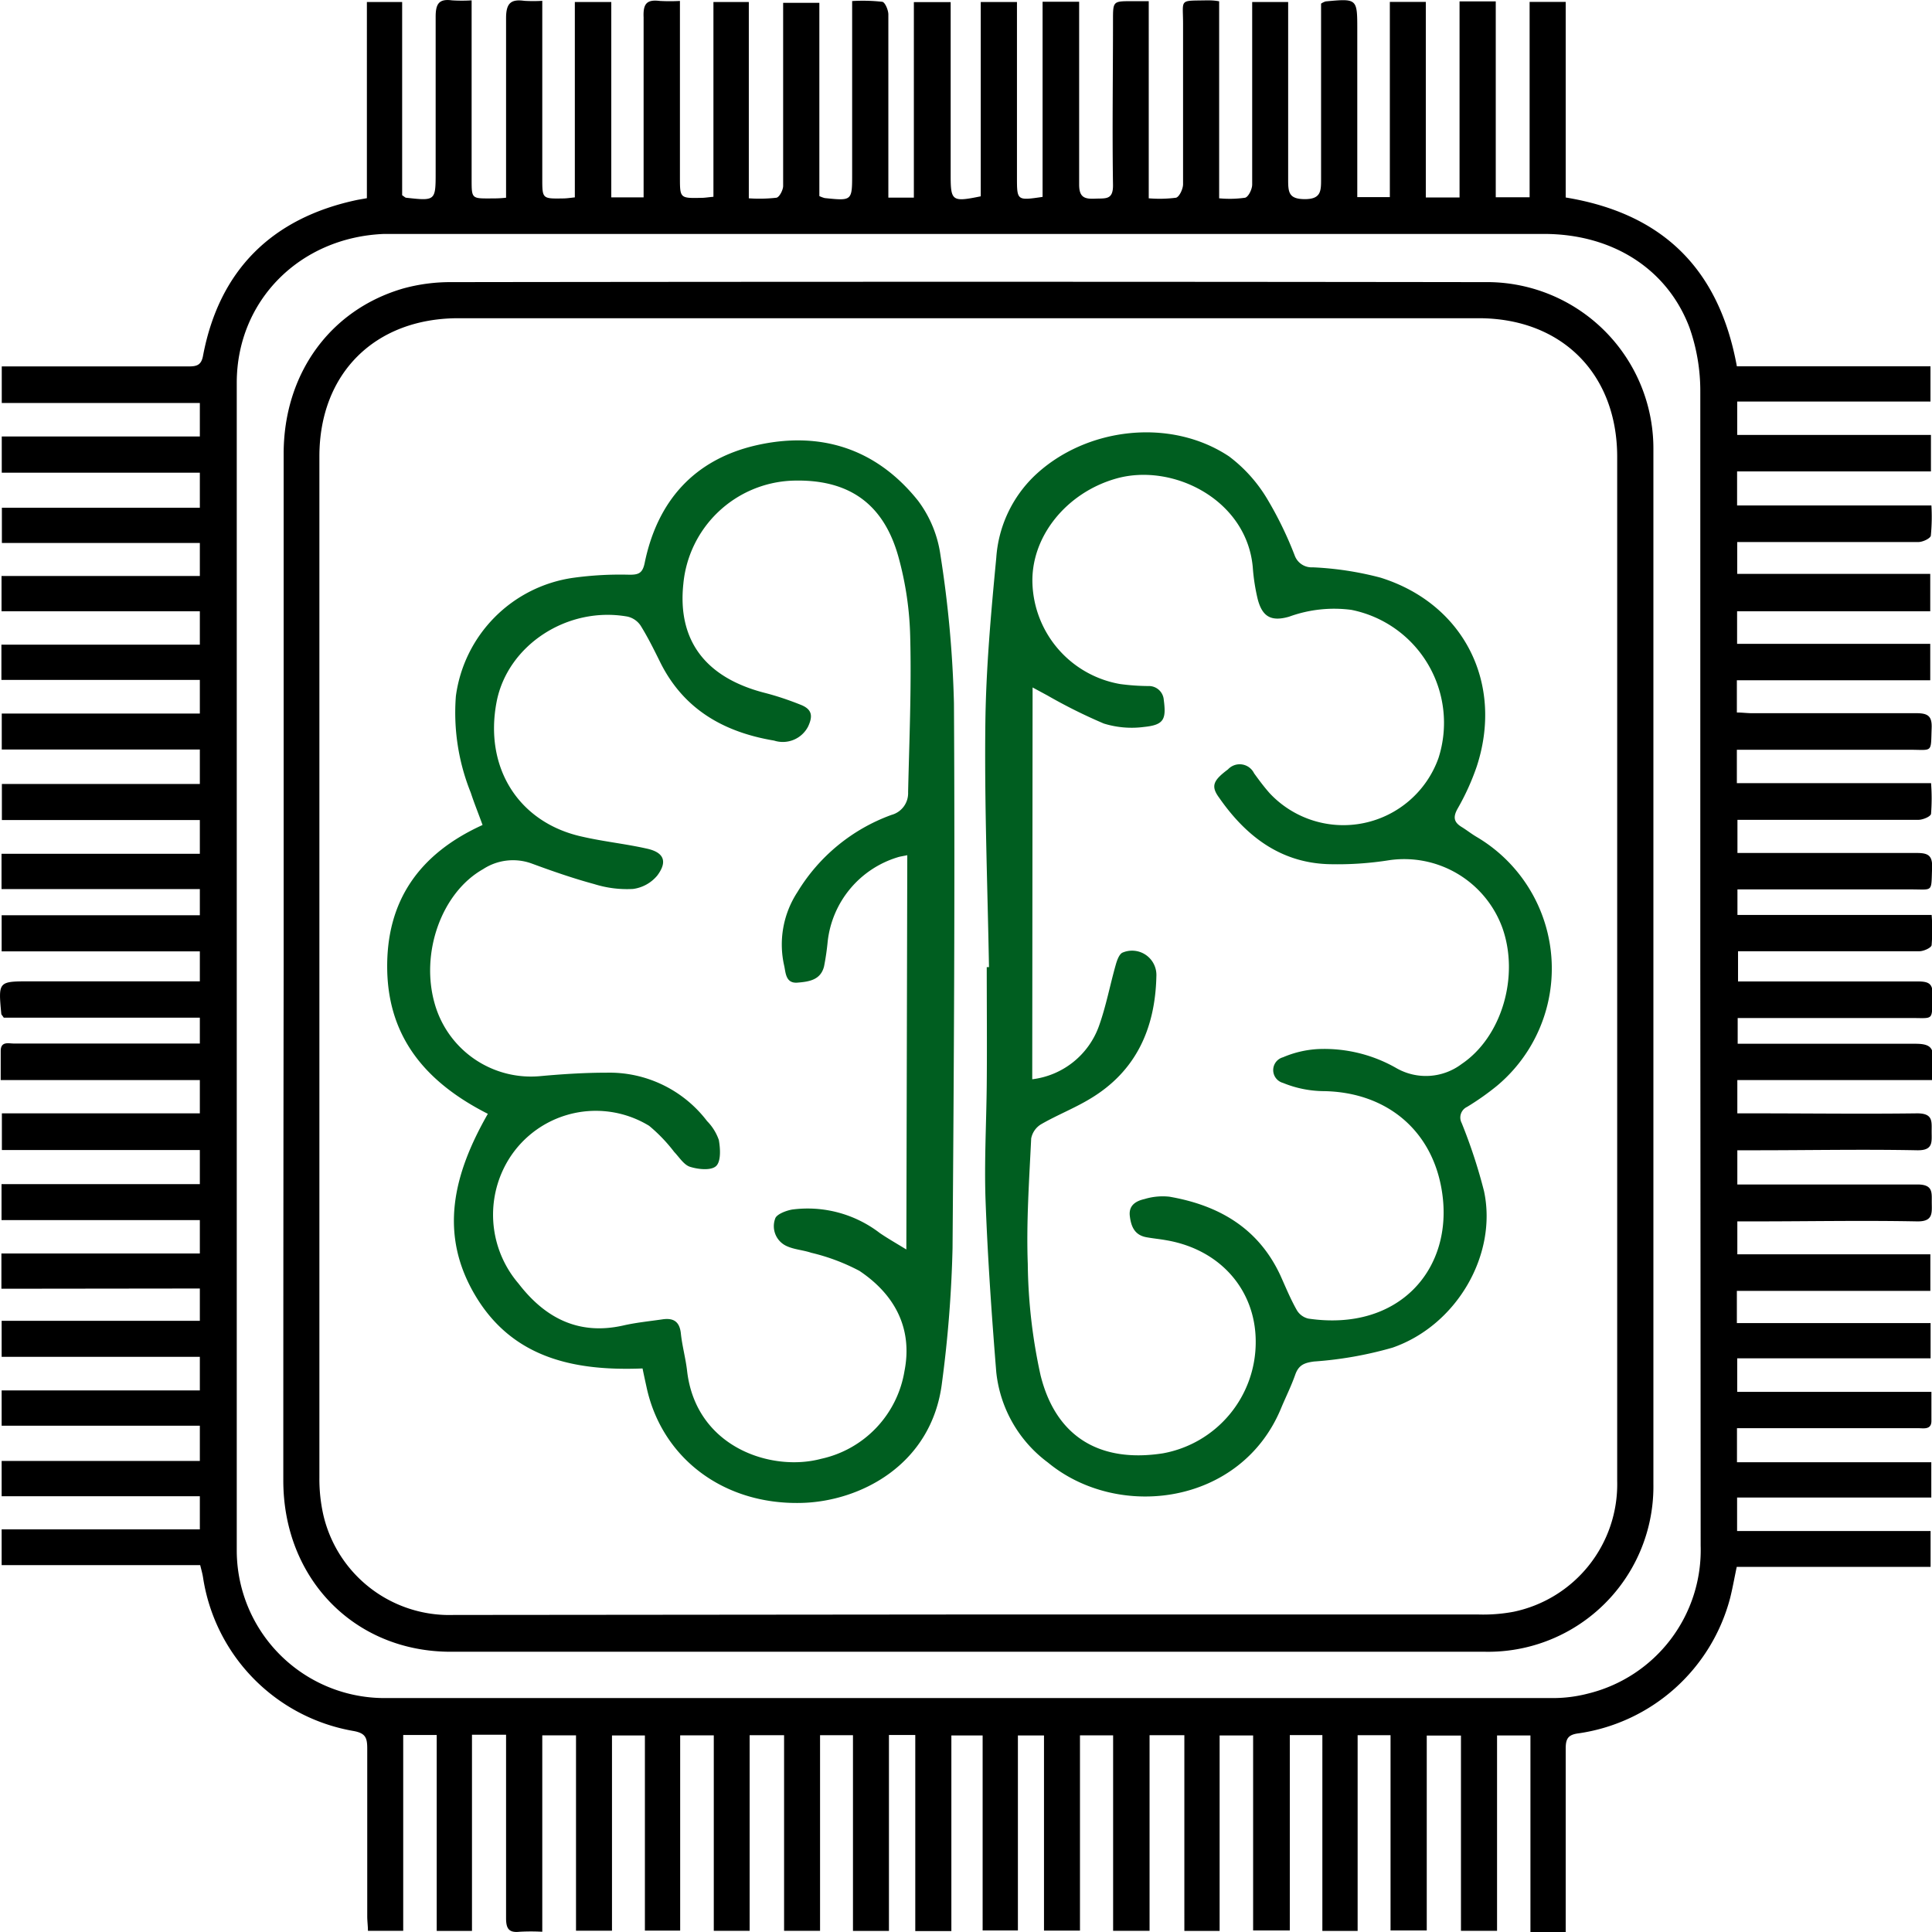 <svg xmlns="http://www.w3.org/2000/svg" viewBox="0 0 164.35 164.35"><defs><style>.cls-1{fill:#005e20;}</style></defs><g id="Layer_2" data-name="Layer 2"><g id="Layer_1-2" data-name="Layer 1"><path d="M.12,109.63v-3H17v-2.84H.13v-3.06H17v-2.9H.16V94.71H17V91.88H.06V89.41c0-.87.69-.63,1.15-.64H17v-2.2H.32c-.13-.2-.21-.26-.21-.33-.26-2.76-.26-2.76,2.46-2.76H17V80.93H.14V77.86H17V75.63H.13v-3H17V69.76H.16V66.69H17V63.76H.15V60.7H17V57.84H.12v-3H17V52H.13V49H17V46.19H.16v-3H17V40.21H.15V37.13H17V34.28H.15V31.17h15.9c.68,0,1.07-.1,1.22-.9C18.64,23,23.12,18.53,30.42,17l.79-.14V.17h3V16.61c.2.13.26.2.33.21,2.52.28,2.52.27,2.52-2.21,0-4.39,0-8.79,0-13.18,0-1.09.27-1.55,1.39-1.4a13.07,13.07,0,0,0,1.67,0V15.26c0,1.63,0,1.63,1.61,1.62.39,0,.78,0,1.32-.06V15.33c0-4.59,0-9.18,0-13.78,0-1.26.39-1.64,1.55-1.48a12.57,12.57,0,0,0,1.53,0V15.19c0,1.72,0,1.72,1.77,1.69.31,0,.62-.05,1-.09V.17H52V16.79h2.75V15.48c0-4.68,0-9.35,0-14C54.7.33,55-.06,56.13.08a15.85,15.85,0,0,0,1.71,0v15c0,1.79,0,1.79,1.85,1.75.27,0,.54-.05,1-.09V.17H63.7v16.7a12.82,12.82,0,0,0,2.35-.05c.26-.05.57-.67.57-1,0-4.19,0-8.39,0-12.58v-3h3.08V16.68a2.54,2.54,0,0,0,.46.17c2.33.24,2.33.24,2.33-2.07V.09a15,15,0,0,1,2.54.06c.24,0,.53.68.54,1.06,0,4.63,0,9.26,0,13.9v1.7h2.17V.18h3.13V14.9c0,2.21.12,2.3,2.56,1.8V.17h3.08v14.9c0,2,0,2,2.18,1.68V.15h3.11V1.56c0,4.71,0,9.42,0,14.14,0,1.1.47,1.24,1.36,1.2s1.54.13,1.52-1.17c-.07-4.67,0-9.35,0-14,0-1.63,0-1.63,1.6-1.63h1.44V16.87a11,11,0,0,0,2.32-.05c.28-.07.59-.73.6-1.13,0-4.55,0-9.11,0-13.66,0-2.16-.37-1.95,2-2,.32,0,.63,0,1.07.08V16.87a9.39,9.39,0,0,0,2.21-.05c.29-.08.6-.73.6-1.12,0-4.67,0-9.35,0-14V.17h3.06V1.64c0,4.55,0,9.11,0,13.66,0,1.07.06,1.64,1.43,1.64s1.37-.71,1.37-1.69c0-4.56,0-9.11,0-13.67V.31a1.45,1.45,0,0,1,.39-.19c2.69-.25,2.69-.25,2.69,2.42V16.77h2.77V.16h3.06V16.8h2.87V.12h3.08V16.78h2.88V.16h3.07V16.8c8.27,1.36,13.05,6.09,14.56,14.36h16.47v3H147.78V37h16.48v3.1H147.77V43H164.3a16.54,16.54,0,0,1-.05,2.57c-.05.24-.69.54-1.06.54-4.59,0-9.19,0-13.78,0h-1.63v2.71H164.2V52H147.77v2.77H164.2v3.1H147.75v2.74c.44,0,.86.06,1.28.06,4.68,0,9.35,0,14,0,1,0,1.33.27,1.29,1.27-.08,2.15.13,1.84-1.89,1.84-4.43,0-8.87,0-13.3,0h-1.38v2.84h16.52a16.77,16.77,0,0,1,0,2.59c0,.24-.69.53-1.07.53-4.63,0-9.26,0-13.9,0h-1.5v2.82h1.45c4.6,0,9.19,0,13.78,0,.94,0,1.37.17,1.33,1.24-.09,2.17.14,1.85-1.86,1.86-4.44,0-8.87,0-13.31,0h-1.39v2.17h16.52a16.34,16.34,0,0,1,0,2.55c0,.24-.68.54-1.05.54-4.64,0-9.27,0-13.9,0h-1.52v2.57h1.43c4.64,0,9.27,0,13.9,0,1,0,1.25.27,1.22,1.22-.08,2.15.17,1.89-1.84,1.89-4.43,0-8.87,0-13.3,0h-1.44v2.19h1.46c4.55,0,9.11,0,13.66,0,1.15,0,1.62.28,1.46,1.45a12.65,12.65,0,0,0,0,1.64H147.79v2.83h1.4c4.63,0,9.26.06,13.9,0,1.36,0,1.23.69,1.23,1.56s.15,1.6-1.22,1.58c-4.6-.09-9.19,0-13.78,0h-1.53v2.91h1.42c4.64,0,9.27,0,13.9,0,1.37,0,1.21.72,1.22,1.58s.11,1.58-1.24,1.56c-4.63-.09-9.26,0-13.9,0h-1.4v2.8h16.42v3.11H147.75v2.74h16.48v3H147.78v2.85H164.3c0,.92,0,1.7,0,2.48s-.7.61-1.16.61c-4.64,0-9.27,0-13.91,0h-1.47v2.9h16.53v3H147.77v2.85h16.46v3.05H147.74c-.2.94-.35,1.8-.56,2.64a15.65,15.65,0,0,1-12.89,11.52c-.89.11-1.1.45-1.1,1.29,0,4.71,0,9.43,0,14.14v1.5h-3V147.63h-2.84v16.62h-3.07V147.64h-2.91v16.58h-3.08V147.61h-2.8v16.65h-3V147.6h-2.77v16.62H106.6V147.63h-2.85v16.63h-3V147.61H97.79v16.64h-3.1V147.62H91.87v16.61H88.81v-16.6H86.59v16.59h-3V147.63H80.93v16.64H77.86V147.59H75.62v16.67H72.56V147.61h-2.8v16.64H66.7V147.61H63.77v16.64H60.72V147.62H57.86v16.61h-3v-16.6H52.06v16.61H49V147.62H46.13v16.71a17.48,17.48,0,0,0-1.93,0c-.91.1-1.15-.27-1.15-1.15,0-4.72,0-9.43,0-14.15v-1.46H40.15v16.69h-3V147.59H34.3v16.66h-3c0-.4-.06-.82-.06-1.24,0-4.75,0-9.51,0-14.26,0-.94-.15-1.33-1.23-1.51a15.64,15.64,0,0,1-12.73-13c-.05-.35-.15-.69-.25-1.1H.14V130.1H17v-2.82H.14v-3H17v-3H.14v-3H17v-2.86H.14v-3.06H17v-2.75ZM144.64,82.22c0-16.3,0-32.6,0-48.89a16.2,16.2,0,0,0-.93-5.49c-1.9-5-6.58-7.94-12.37-7.94H32.68c-7.15.28-12.53,5.65-12.54,12.65q0,49.67,0,99.34a12.57,12.57,0,0,0,12.61,12.56q49.66,0,99.33,0a11.84,11.84,0,0,0,3-.38,12.57,12.57,0,0,0,9.59-12.59Q144.66,106.84,144.64,82.22Z"/><path d="M24.13,82.22q0-21.81,0-43.62c0-6.79,3.94-12.25,10.17-14.06A15.14,15.14,0,0,1,38.42,24q43.93-.06,87.85,0a14.16,14.16,0,0,1,14.38,14.24q0,44,0,88a14.06,14.06,0,0,1-14.31,14.27q-44,0-88,0c-8.18,0-14.23-6.2-14.24-14.55Q24.1,104,24.13,82.22Zm58.23,55.12h43.39a14,14,0,0,0,3-.23A11.08,11.08,0,0,0,137.57,126q0-43.56,0-87.13c0-7.07-4.72-11.8-11.79-11.8H39c-7.1,0-11.83,4.69-11.83,11.76q0,43.44,0,86.89a13.83,13.83,0,0,0,.32,3.08,11,11,0,0,0,11.1,8.58Q60.49,137.36,82.36,137.34Z"/><path class="cls-1" d="M84.13,82.27c-.12-6.87-.39-13.74-.31-20.61.05-4.74.48-9.49.93-14.21a10.68,10.68,0,0,1,3.28-7c4.35-4.11,11.55-4.94,16.53-1.62a12.61,12.61,0,0,1,3.29,3.7,31.29,31.29,0,0,1,2.29,4.73,1.53,1.53,0,0,0,1.53,1,27.19,27.19,0,0,1,5.77.88c7.09,2.22,10.5,9,8.18,16.07A20.66,20.66,0,0,1,124,68.78c-.41.73-.33,1.16.34,1.57.44.27.85.6,1.3.86a13,13,0,0,1,1.7,21.16,22.35,22.35,0,0,1-2.54,1.79,1,1,0,0,0-.46,1.37,45,45,0,0,1,1.9,5.79c1.16,5.39-2.31,11.42-7.78,13.32a32.22,32.22,0,0,1-6.68,1.18c-.83.11-1.3.3-1.59,1.1-.35,1-.81,1.91-1.21,2.87-3.4,8.24-13.84,9.58-19.84,4.62a11,11,0,0,1-4.39-7.68c-.39-4.85-.73-9.71-.91-14.58-.12-3.31.07-6.63.1-9.94s0-6.63,0-9.94Zm3.68,9.54a6.91,6.91,0,0,0,5.69-4.57c.6-1.69.93-3.47,1.42-5.19.1-.35.27-.84.54-1a2.07,2.07,0,0,1,2.91,2c-.1,4.44-1.73,8.1-5.67,10.44-1.33.8-2.79,1.37-4.14,2.15a1.81,1.81,0,0,0-.84,1.21c-.17,3.55-.42,7.11-.29,10.66A46.13,46.13,0,0,0,88.52,117c1.31,5.26,5.07,7.46,10.41,6.63a9.61,9.61,0,0,0,7.89-9.5c0-4.37-3-7.85-7.63-8.63-.55-.1-1.11-.15-1.66-.25-1-.18-1.31-.89-1.42-1.81s.54-1.28,1.25-1.44a5.31,5.31,0,0,1,2.12-.2c4.2.73,7.57,2.67,9.44,6.7.45,1,.86,2,1.38,2.92a1.54,1.54,0,0,0,1,.75c7.74,1.14,12.37-4.25,11.37-10.77-.8-5.27-4.75-8.5-10.07-8.58a9.33,9.33,0,0,1-3.46-.7,1.13,1.13,0,0,1,0-2.18,8.77,8.77,0,0,1,3-.7,12.34,12.34,0,0,1,6.66,1.63,5.05,5.05,0,0,0,5.54-.36c3.41-2.3,4.93-7.46,3.46-11.59a8.89,8.89,0,0,0-9.59-5.75,28.07,28.07,0,0,1-5.26.34c-4.09-.15-7-2.43-9.24-5.65-.74-1-.49-1.48.75-2.41a1.36,1.36,0,0,1,2.22.33c.42.58.85,1.16,1.33,1.7a8.59,8.59,0,0,0,14.36-3,9.8,9.8,0,0,0-7.41-12.6,11.2,11.2,0,0,0-5.3.58c-1.53.44-2.28,0-2.67-1.49a16.72,16.72,0,0,1-.42-2.72c-.52-5.77-6.84-8.9-11.62-7.54-4.27,1.21-7.3,5-7.12,9a9,9,0,0,0,7.46,8.48,18.91,18.91,0,0,0,2.38.17A1.27,1.27,0,0,1,99,59.55c.22,1.66,0,2.12-1.69,2.29a8,8,0,0,1-3.41-.29,44.68,44.68,0,0,1-4.8-2.39l-1.26-.68Z"/><path class="cls-1" d="M41.5,94.75c-5.11-2.59-8.45-6.34-8.56-12.24s2.76-9.9,8.11-12.33c-.36-1-.71-1.85-1-2.74a18.22,18.22,0,0,1-1.27-8.22,11.74,11.74,0,0,1,10-10.07,29.17,29.17,0,0,1,4.77-.26c.75,0,1.11-.11,1.29-1,1.08-5.26,4.2-8.78,9.45-10,5.48-1.26,10.26.26,13.81,4.71A10,10,0,0,1,80,47.21a95.62,95.62,0,0,1,1.15,12.62c.09,15.45,0,30.91-.12,46.36a104.7,104.7,0,0,1-.9,11.45c-.87,7-7,10.11-12,10.21C61.5,128,56.29,124,55,118c-.11-.5-.22-1-.34-1.59-5.74.23-11-.84-14.19-6.14S38.58,99.86,41.5,94.75Zm35.68-22c-.38.08-.62.11-.83.18a8.47,8.47,0,0,0-5.94,7.15,21.42,21.42,0,0,1-.31,2.13c-.29,1.16-1.28,1.3-2.26,1.38s-1-.79-1.12-1.39a8.14,8.14,0,0,1,1.12-6.32,15.54,15.54,0,0,1,8-6.56,1.91,1.91,0,0,0,1.41-1.93c.1-4.39.29-8.78.18-13.17a27.83,27.83,0,0,0-1-6.84c-1.28-4.61-4.31-6.66-9.07-6.49a9.69,9.69,0,0,0-9.23,8.78c-.51,4.81,1.88,8,7,9.29,1,.26,2,.6,3,1s1,1,.62,1.83A2.42,2.42,0,0,1,65.85,63c-4.24-.71-7.67-2.63-9.67-6.63-.53-1.07-1.06-2.15-1.69-3.16a1.83,1.83,0,0,0-1.12-.76c-5.1-.9-10.18,2.43-11.12,7.23C41.16,65.29,44.11,70,49.56,71.18c1.79.41,3.63.6,5.42,1,1.48.31,1.84,1.08.94,2.29a3.23,3.23,0,0,1-2.06,1.15,9.28,9.28,0,0,1-3.3-.41c-1.81-.49-3.59-1.11-5.35-1.76a4.65,4.65,0,0,0-4.12.49c-3.54,2-5.36,7.15-4.1,11.48a8.51,8.51,0,0,0,9,6.12c1.87-.17,3.75-.29,5.62-.29a10.44,10.44,0,0,1,8.54,4.12,4.29,4.29,0,0,1,1,1.61c.13.73.19,1.81-.23,2.21s-1.51.29-2.21.07c-.53-.16-.92-.81-1.36-1.27a13.62,13.62,0,0,0-2.13-2.22,8.71,8.71,0,0,0-12.42,3.73,9,9,0,0,0,1.31,9.69c2.24,2.91,5.09,4.42,8.89,3.57,1.09-.25,2.2-.36,3.31-.52.94-.15,1.5.14,1.61,1.2s.41,2.12.53,3.19c.76,6.52,7.2,8.59,11.39,7.47a9.16,9.16,0,0,0,7.1-7.46c.72-3.65-.84-6.53-3.83-8.53a17.19,17.19,0,0,0-4.1-1.54c-.68-.23-1.43-.27-2.07-.56a1.86,1.86,0,0,1-1-2.34c.1-.37.93-.69,1.46-.78a10.08,10.08,0,0,1,7.44,2c.66.45,1.36.85,2.26,1.4Z"/></g></g></svg>